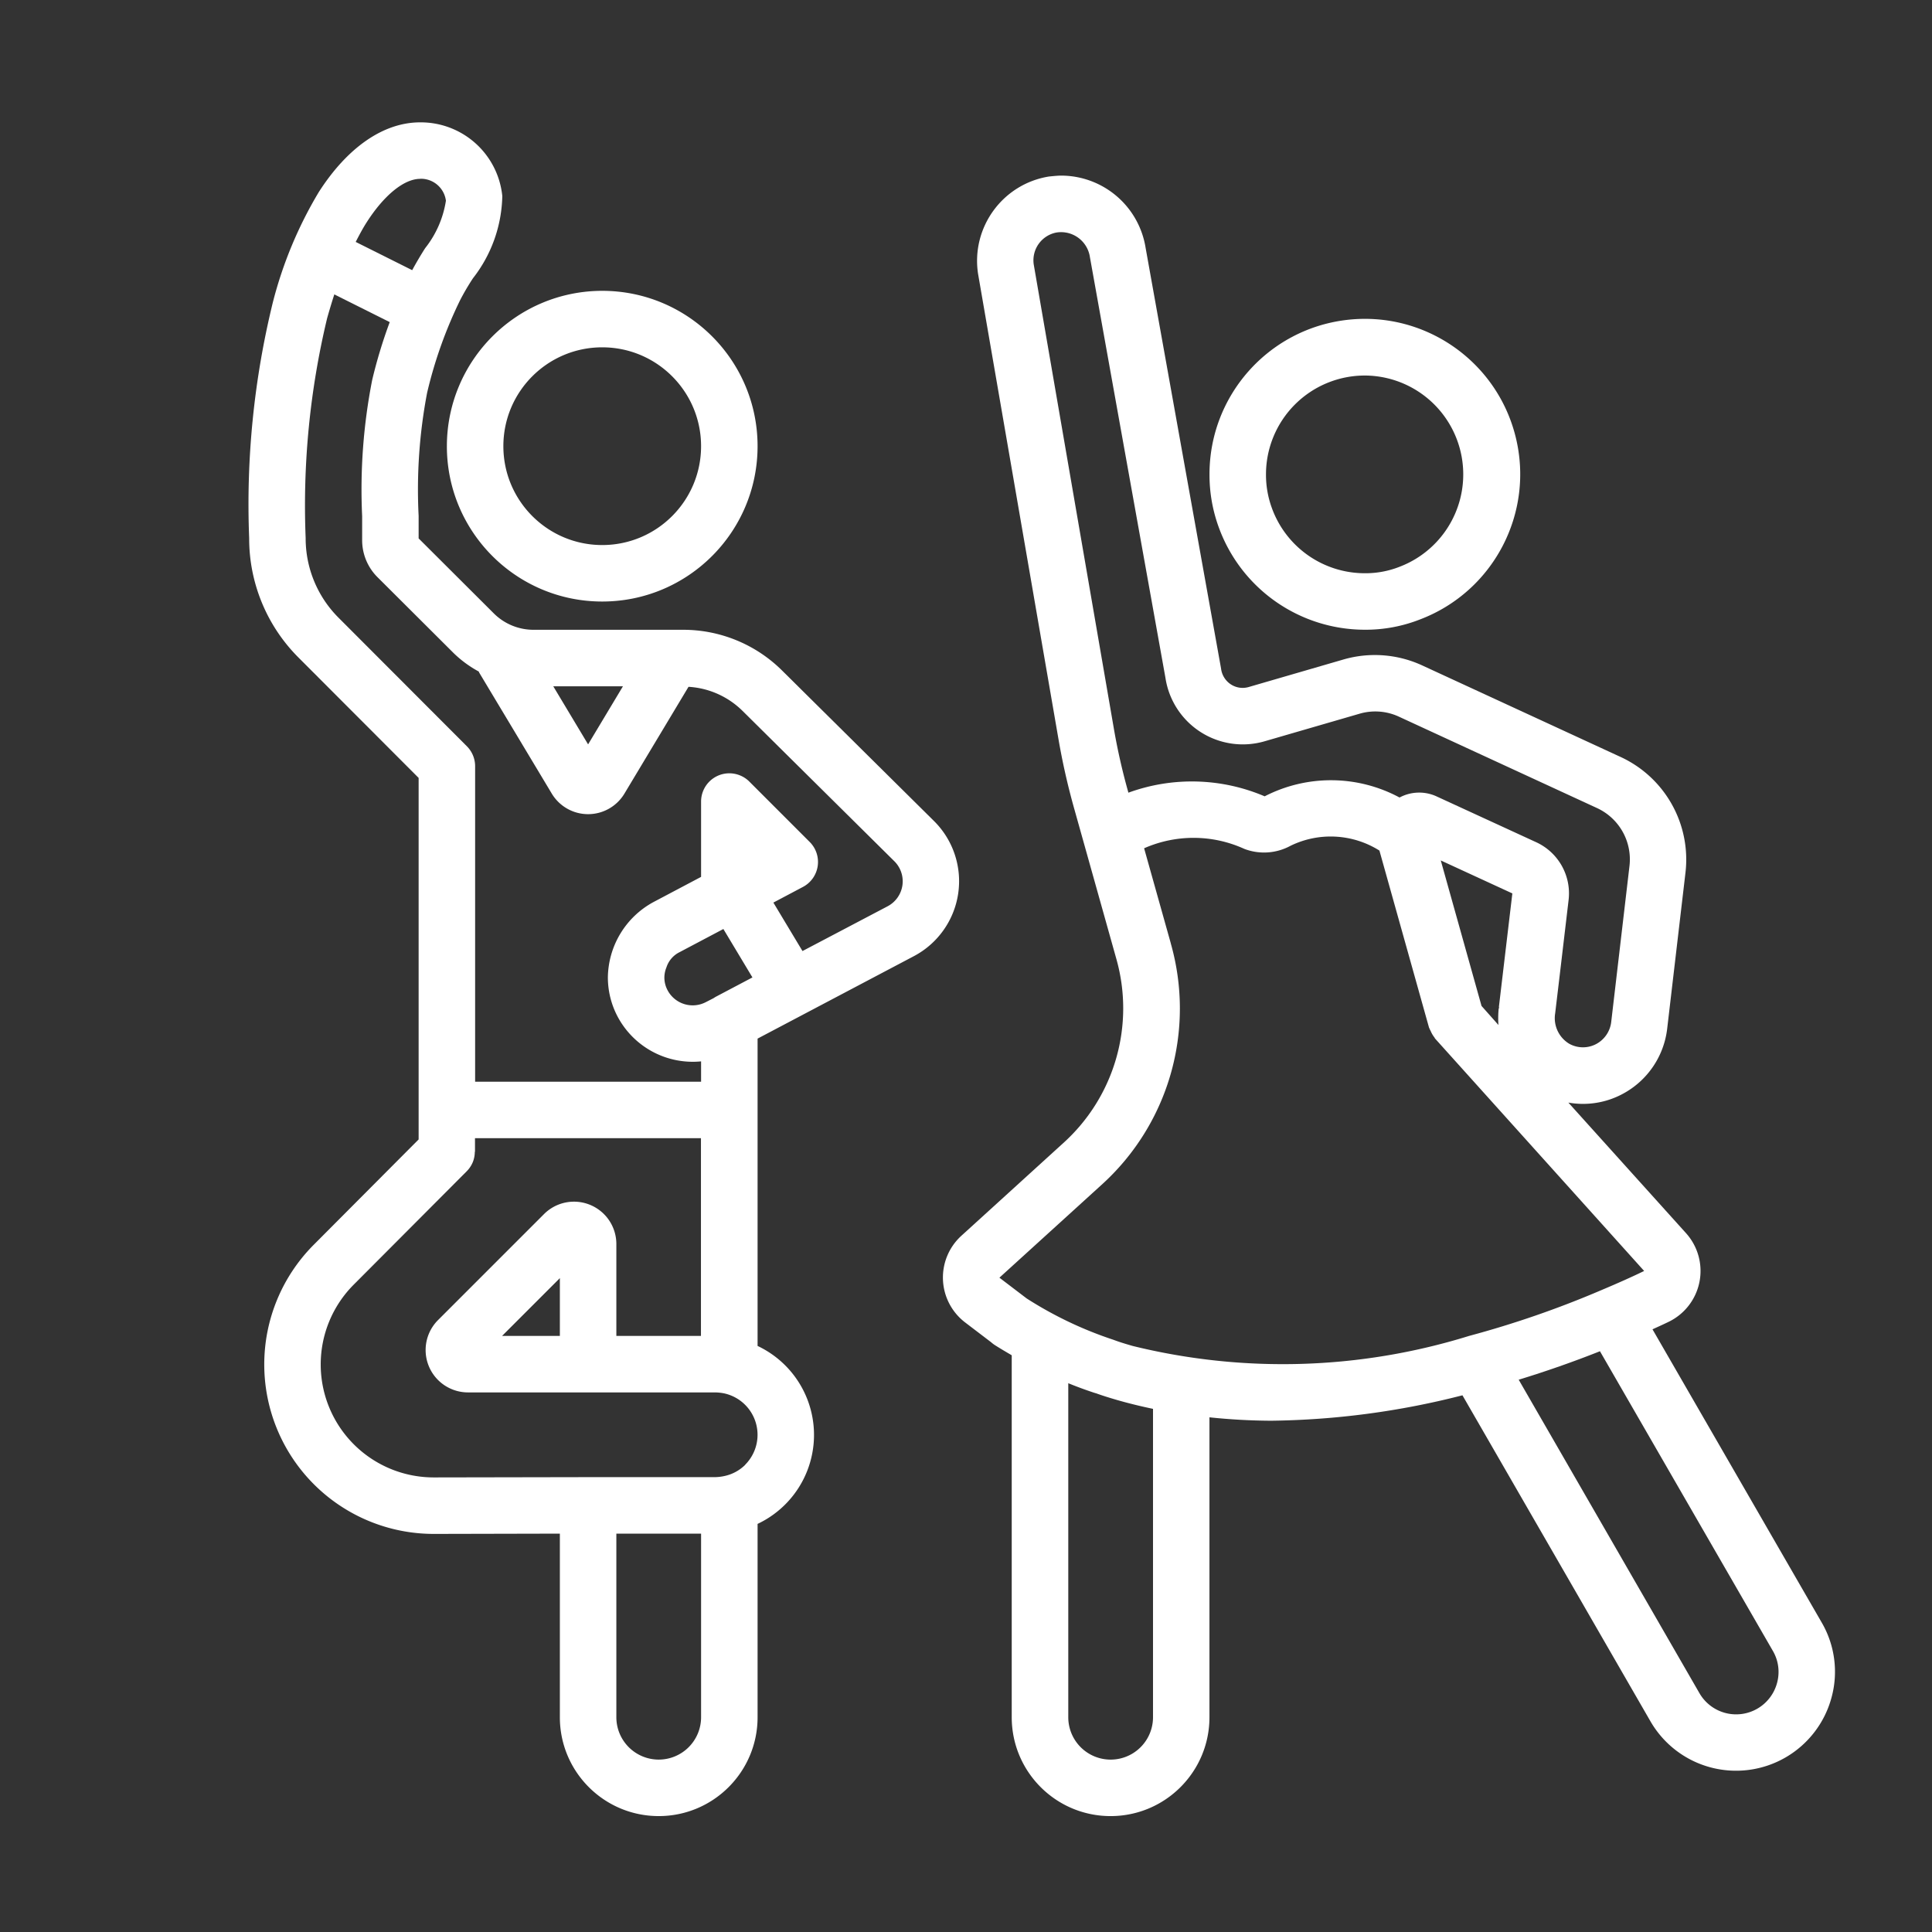 <svg xmlns="http://www.w3.org/2000/svg" width="300" height="300" fill="none"><rect width="100%" height="100%" fill="#333333" stroke="none"/><g clip-path="url(#clip0)" fill="#fff"><path d="M65.005 120.793v56.139l-16.292 16.359a26.315 26.315 0 0018.63 44.894h.054l19.538-.044v28.509c0 8.479 6.873 15.351 15.351 15.351 8.477 0 15.351-6.872 15.351-15.351v-30.021a15.274 15.274 0 000-27.632v-47.723l24.267-12.801a13.164 13.164 0 006.879-9.701 13.153 13.153 0 00-3.753-11.286l-23.564-23.343a21.785 21.785 0 00-15.435-6.35H82.856a8.73 8.73 0 01-6.192-2.56L65.005 83.604v-3.507a80.042 80.042 0 011.315-19.098 68.112 68.112 0 015.142-14.42c.6-1.155 1.26-2.28 1.978-3.368a21.402 21.402 0 004.557-12.773A12.72 12.72 0 0065.257 19h-.09c-5.645.03-11.206 3.881-15.657 10.812a64.14 64.14 0 00-7.15 17.17 131.777 131.777 0 00-3.67 36.562 26.139 26.139 0 007.694 18.595l18.621 18.654zm37.281 152.436a6.579 6.579 0 01-6.579-6.579v-28.509h13.157v28.509a6.579 6.579 0 01-6.578 6.579zm13.434-45.775a6.517 6.517 0 01-3.273 1.752 7.287 7.287 0 01-1.389.163H91.32l-23.934.044h-.044a17.544 17.544 0 01-12.423-29.929l17.565-17.623c.4-.406.717-.886.934-1.412.192-.483.297-.999.307-1.521 0-.053.03-.097.03-.149v-2.04h35.088v30.702H95.707v-14.269a6.579 6.579 0 00-11.233-4.648L68.019 204.98a6.58 6.58 0 004.648 11.233h38.391c.442.008.881.054 1.315.134a6.582 6.582 0 013.325 11.107h.022zm-3.395-83.197l4.513 7.518-5.636 2.974c-.1.052-.246.144-.391.241l-1.227.63a4.416 4.416 0 01-5.93-1.867 4.18 4.18 0 01-.49-2.014 4.25 4.25 0 01.319-1.521 4.006 4.006 0 012.036-2.364l6.806-3.597zm-25.39 63.184h-8.974l8.974-8.974v8.974zm9.798-100.877l-5.413 9.023-5.41-9.023h10.823zm-26.263-5.122a17.556 17.556 0 003.877 2.837c.026.049.026.107.058.159l11.276 18.794a6.58 6.58 0 0011.28 0l9.951-16.584c3.152.185 6.13 1.51 8.378 3.729l23.565 23.337a4.385 4.385 0 01-1.034 7.017l-13.211 6.947-4.521-7.525 4.591-2.431a4.385 4.385 0 001.056-6.977l-9.38-9.382a4.336 4.336 0 00-1.431-.952 4.386 4.386 0 00-6.061 4.048v11.703l-7.395 3.911a13.506 13.506 0 00-7.079 11.666 13.013 13.013 0 001.524 6.14 13.21 13.21 0 0012.95 6.93v3.159H73.777v-48.99c0-1.163-.46-2.275-1.281-3.098L52.59 95.941a17.419 17.419 0 01-5.128-12.397 124.687 124.687 0 013.337-34.141c.34-1.193.706-2.43 1.114-3.688l8.605 4.302a76.364 76.364 0 00-2.726 8.99 88.03 88.03 0 00-1.558 21.138v3.714a8.103 8.103 0 002.395 5.776l11.841 11.807zM65.208 27.76h.026a3.91 3.91 0 014.008 3.407 15.714 15.714 0 01-3.227 7.372 55.888 55.888 0 00-2.01 3.413l-8.771-4.386c.522-1.018 1.056-2.03 1.67-2.996 2.707-4.244 5.817-6.784 8.32-6.798l-.016-.012z"/><path d="M69.39 69.283c0 13.32 10.8 24.122 24.123 24.122 13.321 0 24.123-10.801 24.123-24.122 0-13.323-10.802-24.123-24.123-24.123-13.317.014-24.108 10.806-24.122 24.123zm24.123-15.351c8.477 0 15.349 6.872 15.349 15.35 0 8.48-6.872 15.352-15.349 15.352-8.478 0-15.35-6.873-15.35-15.351 0-8.479 6.872-15.351 15.35-15.351zm118.42 43.852a23.086 23.086 0 008.561-1.596c11.406-4.33 17.784-16.493 14.857-28.339-2.927-11.843-14.235-19.637-26.345-18.158-12.11 1.482-21.209 11.772-21.195 23.97a23.679 23.679 0 001.391 8.09 24.142 24.142 0 0022.731 16.033zm0-39.473a15.351 15.351 0 015.391 29.697 14.4 14.4 0 01-5.391 1.004A15.35 15.35 0 01197.46 78.79a14.998 14.998 0 01-.878-5.127 15.353 15.353 0 0115.351-15.351z"/><path d="M149.285 191.885a8.778 8.778 0 00-2.861 6.868 8.777 8.777 0 003.445 6.597l4.03 3.07c.179.161.369.307.57.438.877.562 1.755 1.07 2.632 1.588v56.206c0 8.478 6.873 15.35 15.351 15.35 8.477 0 15.351-6.872 15.351-15.35v-46.571c3.186.337 6.386.514 9.591.528a124.98 124.98 0 0029.694-3.947l29.2 50.634a15.35 15.35 0 0028.117-3.732 15.184 15.184 0 00-1.534-11.623l-26.272-45.526c.877-.398 1.754-.798 2.487-1.153a8.774 8.774 0 002.715-13.781l-18.266-20.271c2.887.513 5.864.036 8.446-1.356a13.218 13.218 0 006.894-10.086l2.843-24.255a17.542 17.542 0 00-10.088-17.981l-30.792-14.207a17.546 17.546 0 00-12.237-.917l-14.703 4.272a3.35 3.35 0 01-2.754-.399 3.418 3.418 0 01-1.538-2.464l-11.715-65.324a13.3 13.3 0 00-13.062-11.224c-.5 0-1.056.049-1.952.141-7.183 1.16-12.092 7.888-11.008 15.084l12.496 72.309a106.57 106.57 0 002.371 10.527l6.601 23.534a28.18 28.18 0 01-8.223 28.622l-15.829 14.399zm29.754 74.767a6.579 6.579 0 11-13.158 0v-51.867a63.097 63.097 0 004.075 1.499h.027l.14.053h.038c1.088.399 2.195.732 3.287 1.052 1.829.526 3.696.981 5.591 1.377v47.886zm96.902-5.329a6.578 6.578 0 01-12.048 1.6l-28.07-48.682a166.035 166.035 0 0012.618-4.421l26.855 46.542a6.471 6.471 0 01.645 4.961zM160.526 41.111a4.387 4.387 0 013.536-5.008 4.528 4.528 0 015.18 3.829l11.727 65.319a12.148 12.148 0 0015.399 9.855l14.702-4.268a8.714 8.714 0 016.14.44l30.78 14.2a8.774 8.774 0 015.035 8.987l-2.839 24.245a4.459 4.459 0 01-2.319 3.399 4.389 4.389 0 01-4.188-.03 4.64 4.64 0 01-2.194-4.725l.706-5.92 1.378-11.667a8.744 8.744 0 00-5.036-8.991l-15.447-7.105a6.468 6.468 0 00-5.766.167 22.465 22.465 0 00-20.944-.185 28.777 28.777 0 00-21.157-.566l-.034-.122a97.073 97.073 0 01-2.195-9.649l-12.464-72.205zm69.525 115.091l-6.328-22.593 11.114 5.12-1.383 11.661-.701 5.92c0 .085.026.163.022.247h-.052a14.71 14.71 0 00-.044 2.604l-2.628-2.959zm-48.245-9.707l-4.148-14.775a19.006 19.006 0 0115.562.096 8.594 8.594 0 007.179-.487 14.225 14.225 0 0113.797.746l7.698 27.474c0 .038.04.068.052.112.062.151.132.297.211.44.146.349.339.679.57.978.048.056.062.13.11.188l32.465 36.087c-1.799.877-4.04 1.881-6.668 2.987a152.684 152.684 0 01-20.52 7.101 97.569 97.569 0 01-52.237 1.556c-.947-.275-1.895-.548-3.003-.963a59.577 59.577 0 01-13.448-6.409l-4.238-3.228 15.843-14.403a36.889 36.889 0 0010.763-37.516l.012.016z"/></g><defs><clipPath id="clip0"><path fill="#fff" transform="translate(30 19)" d="M0 0h263v263H0z"/></clipPath></defs></svg>
